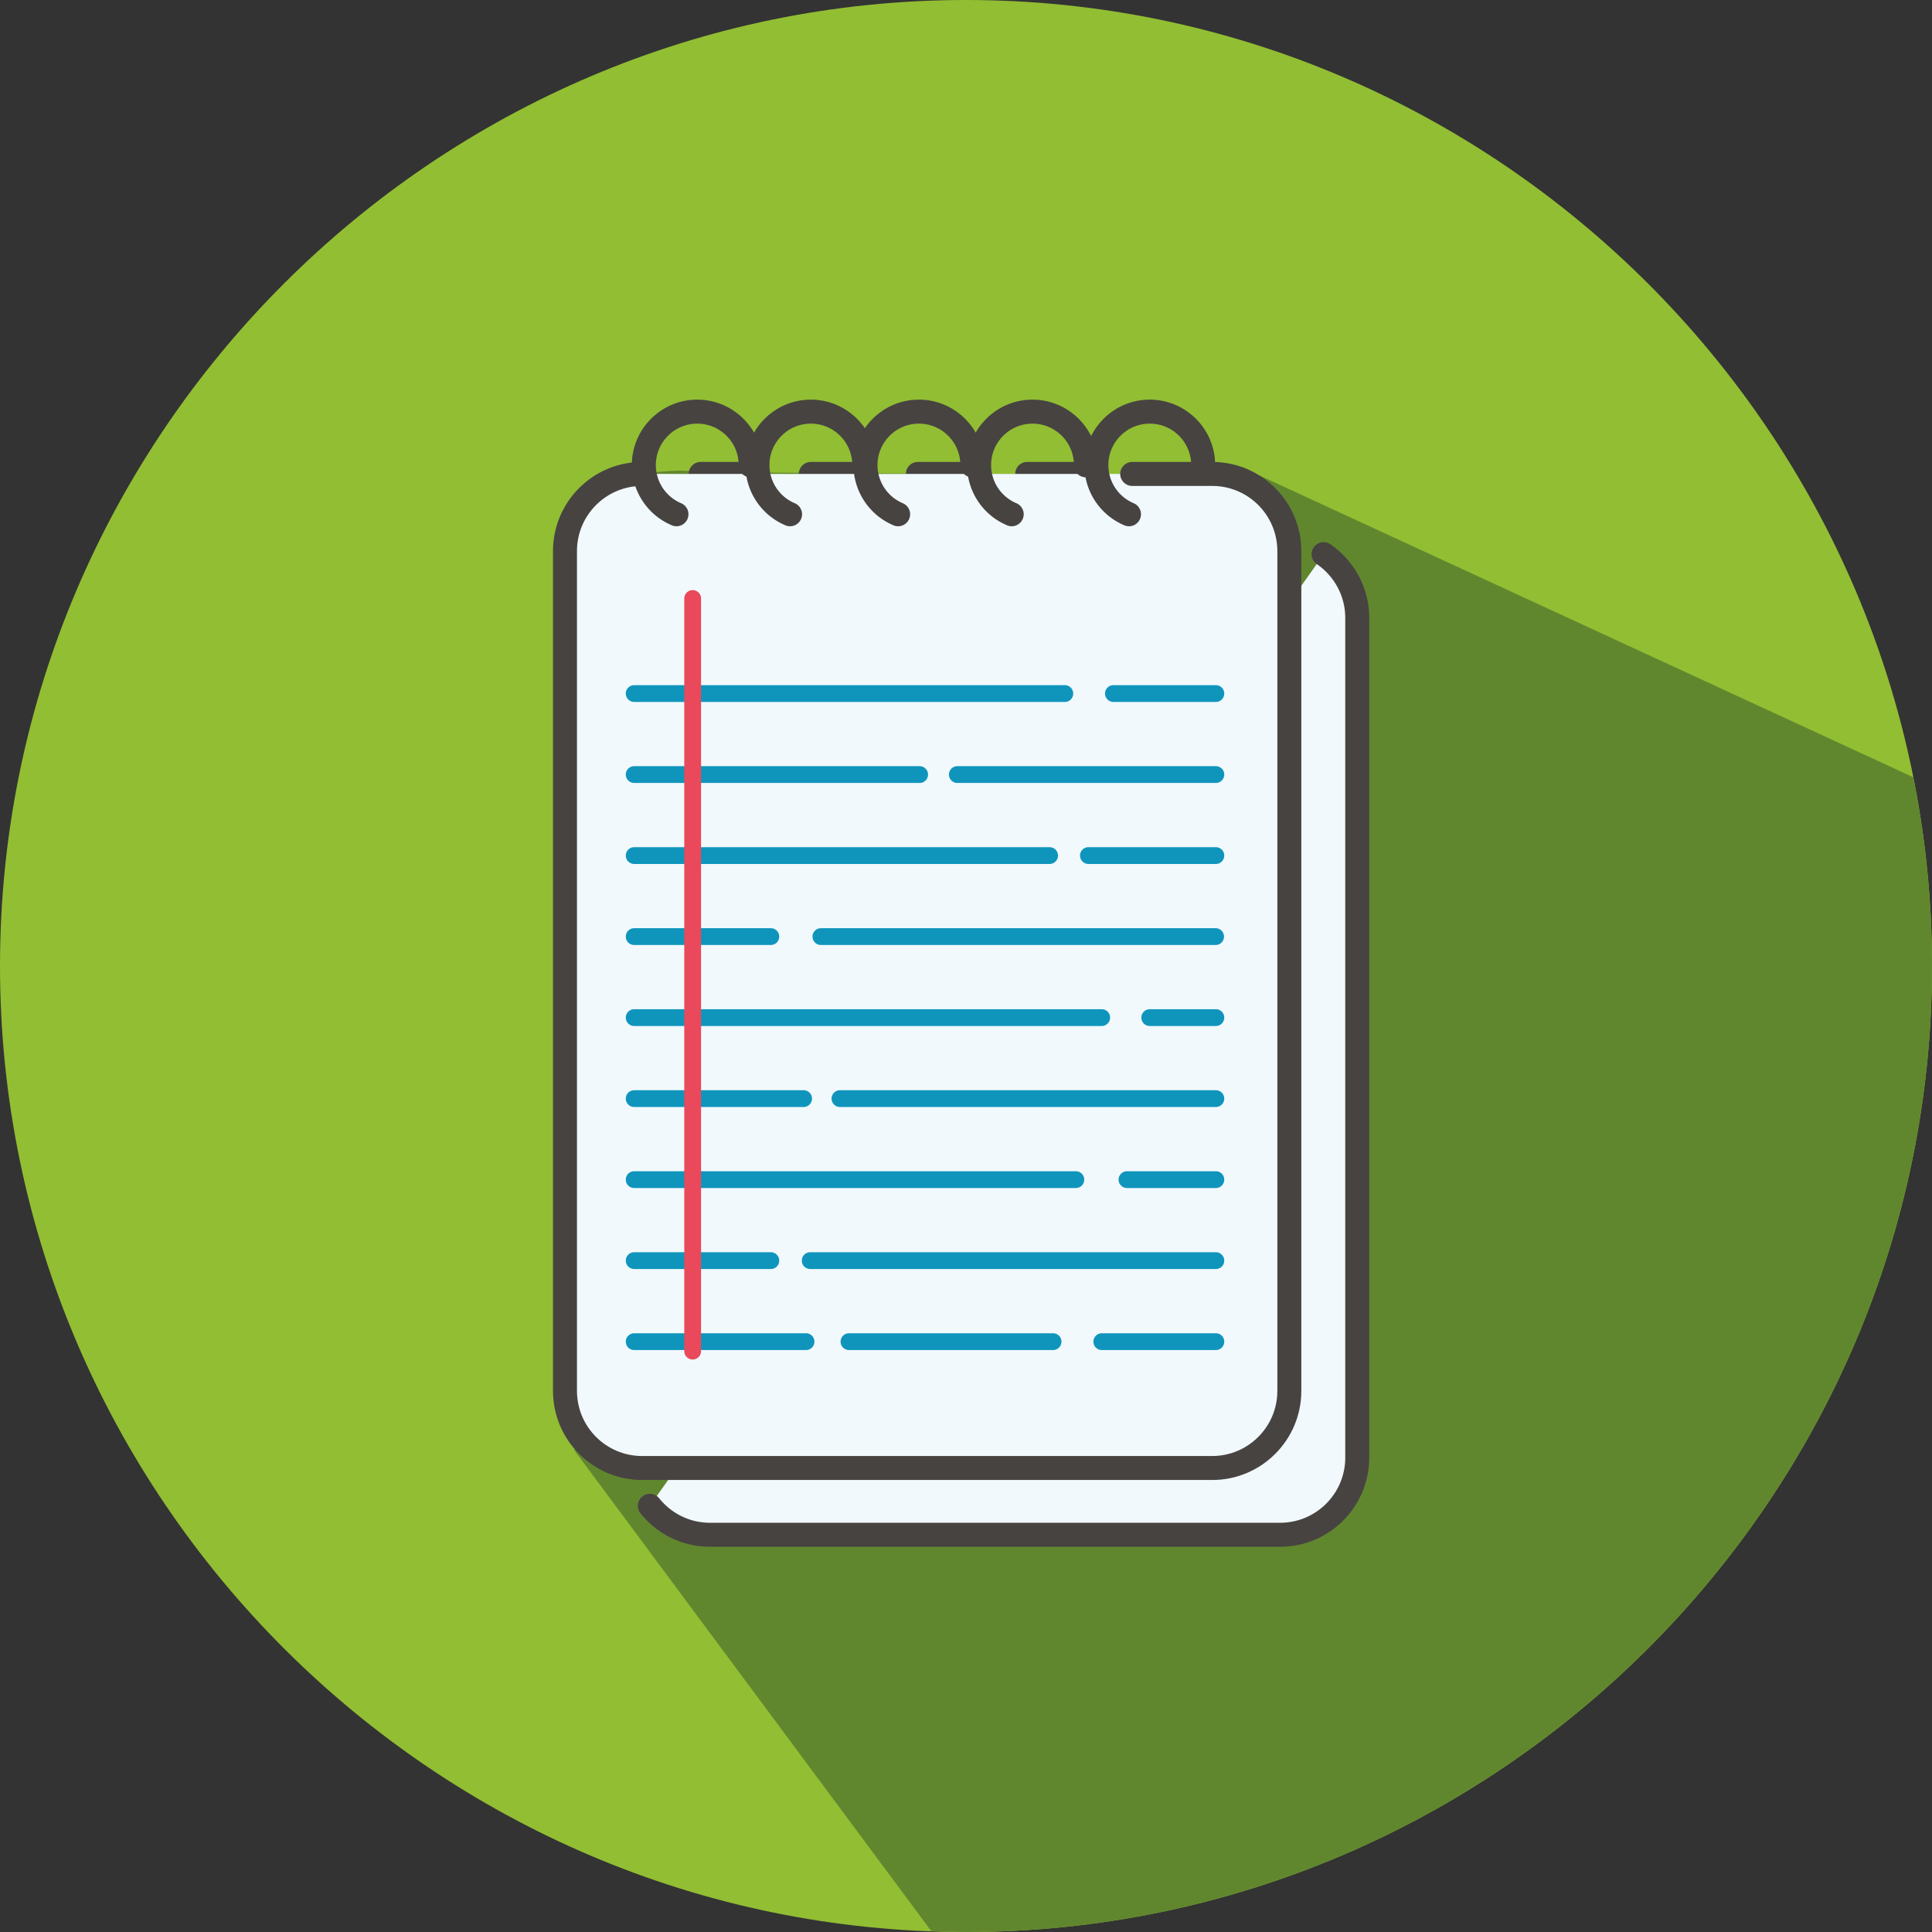<?xml version="1.0" standalone="no"?><!DOCTYPE svg PUBLIC "-//W3C//DTD SVG 1.1//EN" "http://www.w3.org/Graphics/SVG/1.1/DTD/svg11.dtd"><svg t="1758071516868" class="icon" viewBox="0 0 1024 1024" version="1.1" xmlns="http://www.w3.org/2000/svg" p-id="3585" xmlns:xlink="http://www.w3.org/1999/xlink" width="200" height="200"><rect x="0" y="0" width="1024" height="1024" fill="#333333" stroke="none"/><path d="M512 1024C230.4 1024 0 793.6 0 512S230.4 0 512 0s512 230.4 512 512-230.4 512-512 512z" fill="#92BE33" p-id="3586" data-spm-anchor-id="a313x.collections_detail.0.i0.83153a817eUKTp" class="selected"></path><path d="M1024 512c0-34.224-3.464-67.664-9.944-100.056l-346.12-159.76-294.48-1.896s-75.08-11.896-75.08 55.384 4.312 410.736 4.312 410.736l1.872 52.48 189.04 254.64c6.12 0.224 12.232 0.472 18.4 0.472 281.6 0 512-230.4 512-512z" fill="#61872E" p-id="3587"></path><path d="M701.576 293.768c10.728 7.384 17.792 19.736 17.792 33.672v445.184c0 22.464-18.376 40.84-40.84 40.84h-302.24c-12.84 0-24.352-6.008-31.856-15.352" fill="#F1F9FD" p-id="3588"></path><path d="M678.528 819.816h-302.24c-14.352 0-27.768-6.464-36.816-17.736a6.346 6.346 0 0 1 0.976-8.928 6.372 6.372 0 0 1 8.944 0.976c6.616 8.24 16.424 12.968 26.896 12.968H678.52c19.008 0 34.488-15.464 34.488-34.48V327.44c0-11.328-5.624-21.96-15.04-28.44a6.36 6.36 0 1 1 7.208-10.48c12.864 8.856 20.544 23.4 20.544 38.912v445.176c0 26.032-21.168 47.208-47.192 47.208M573.544 257.56h-29.096c-3.512 0-6.352-2.848-6.352-6.36s2.84-6.36 6.352-6.36h29.096a6.354 6.354 0 0 1 6.352 6.36c0 3.512-2.84 6.36-6.352 6.36M516.872 257.56h-30.376c-3.512 0-6.352-2.848-6.352-6.36s2.84-6.36 6.352-6.36h30.376a6.354 6.354 0 0 1 6.352 6.36c0 3.512-2.84 6.36-6.352 6.36M458.168 257.56H429.76c-3.512 0-6.352-2.848-6.352-6.36s2.84-6.36 6.352-6.36h28.408a6.354 6.354 0 0 1 6.352 6.36c0 3.512-2.84 6.36-6.352 6.36M400.472 257.56h-29.096c-3.512 0-6.352-2.848-6.352-6.36s2.84-6.36 6.352-6.36h29.096a6.354 6.354 0 0 1 6.352 6.36c0 3.512-2.84 6.36-6.352 6.36" fill="#474341" p-id="3589"></path><path d="M600.088 251.192h42.44c22.464 0 40.84 18.384 40.84 40.84v445.184c0 22.456-18.376 40.84-40.84 40.84H340.296c-22.464 0-40.84-18.384-40.84-40.84V292.04c0-22.464 18.376-40.84 40.84-40.84" fill="#F1F9FD" p-id="3590"></path><path d="M642.528 784.424H340.296c-26.024 0-47.192-21.176-47.192-47.208V292.04c0-26.024 21.176-47.2 47.192-47.2 3.512 0 6.352 2.848 6.352 6.36s-2.84 6.36-6.352 6.36c-19.016 0-34.488 15.464-34.488 34.48v445.184c0 19.024 15.472 34.488 34.488 34.488h302.232c19.016 0 34.488-15.464 34.488-34.488V292.04c0-19.016-15.472-34.48-34.488-34.48h-42.44c-3.512 0-6.352-2.848-6.352-6.36s2.84-6.36 6.352-6.36h42.44c26.024 0 47.2 21.176 47.2 47.2v445.184c0 26.024-21.176 47.2-47.2 47.2" fill="#474341" p-id="3591"></path><path d="M644.432 372.048h-54.296a4.448 4.448 0 0 1 0-8.896h54.296c2.456 0 4.448 1.984 4.448 4.448a4.44 4.44 0 0 1-4.448 4.448M564.504 372.048H336.136a4.448 4.448 0 0 1 0-8.896h228.376a4.45 4.45 0 0 1-0.008 8.896M644.432 414.984h-137.024a4.448 4.448 0 0 1 0-8.896h137.032c2.456 0 4.448 1.984 4.448 4.448s-1.992 4.448-4.456 4.448M487.432 414.984h-151.304a4.448 4.448 0 0 1 0-8.896h151.296c2.456 0 4.448 1.984 4.448 4.448a4.432 4.432 0 0 1-4.44 4.448M644.432 457.92H576.88a4.448 4.448 0 0 1 0-8.896h67.552c2.456 0 4.448 1.984 4.448 4.448a4.44 4.44 0 0 1-4.448 4.448M556.312 457.92H336.136a4.448 4.448 0 0 1 0-8.896h220.176a4.448 4.448 0 0 1 0 8.896M644.432 500.864H435.096a4.448 4.448 0 0 1 0-8.896H644.44a4.45 4.45 0 0 1-0.008 8.896M408.56 500.864h-72.424a4.448 4.448 0 0 1 0-8.896h72.424a4.448 4.448 0 0 1 0 8.896M644.432 543.8h-35.04a4.448 4.448 0 0 1 0-8.896h35.04c2.456 0 4.448 1.984 4.448 4.448a4.434 4.434 0 0 1-4.448 4.448M583.928 543.8H336.136a4.448 4.448 0 0 1 0-8.896h247.792c2.456 0 4.448 1.984 4.448 4.448s-1.992 4.448-4.448 4.448M644.432 586.736H445.2a4.448 4.448 0 0 1 0-8.896h199.232c2.456 0 4.448 1.984 4.448 4.448a4.44 4.44 0 0 1-4.448 4.448M426.056 586.736h-89.92a4.448 4.448 0 0 1 0-8.896h89.928a4.45 4.45 0 0 1-0.008 8.896M644.432 629.68h-47.104a4.448 4.448 0 0 1 0-8.896h47.104c2.456 0 4.448 1.984 4.448 4.448a4.44 4.44 0 0 1-4.448 4.448M570.224 629.68H336.128a4.448 4.448 0 0 1 0-8.896h234.088c2.456 0 4.448 1.984 4.448 4.448a4.436 4.436 0 0 1-4.44 4.448M644.432 672.608h-215a4.448 4.448 0 0 1 0-8.896h215c2.456 0 4.448 1.984 4.448 4.448a4.434 4.434 0 0 1-4.448 4.448M408.56 672.608h-72.424a4.448 4.448 0 0 1 0-8.896h72.424c2.456 0 4.448 1.984 4.448 4.448a4.444 4.444 0 0 1-4.448 4.448M644.432 715.552h-60.456a4.448 4.448 0 0 1 0-8.896h60.456c2.456 0 4.448 1.984 4.448 4.448a4.44 4.44 0 0 1-4.448 4.448M558.152 715.552h-108.168a4.444 4.444 0 0 1-4.448-4.448c0-2.456 1.984-4.448 4.448-4.448h108.168a4.448 4.448 0 0 1 0 8.896M427.216 715.552h-91.08a4.448 4.448 0 0 1 0-8.896h91.08a4.448 4.448 0 0 1 0 8.896" fill="#0F95BC" p-id="3592"></path><path d="M358.528 278.928c-0.824 0-1.664-0.168-2.472-0.512a34.612 34.612 0 0 1-21.168-31.936c0-19.112 15.544-34.664 34.664-34.664s34.664 15.552 34.664 34.664a6.354 6.354 0 1 1-12.704 0c0-12.104-9.848-21.944-21.952-21.944s-21.952 9.848-21.952 21.944c0 8.84 5.264 16.784 13.408 20.232a6.354 6.354 0 0 1 3.376 8.328 6.366 6.366 0 0 1-5.864 3.888" fill="#474341" p-id="3593"></path><path d="M418.736 278.928c-0.824 0-1.664-0.168-2.472-0.512a34.604 34.604 0 0 1-21.16-31.936c0-19.112 15.544-34.664 34.656-34.664s34.664 15.552 34.664 34.664a6.354 6.354 0 1 1-12.704 0c0-12.104-9.848-21.944-21.952-21.944s-21.944 9.848-21.944 21.944c0 8.848 5.264 16.784 13.408 20.232a6.354 6.354 0 0 1 3.376 8.328 6.394 6.394 0 0 1-5.872 3.888" fill="#474341" p-id="3594"></path><path d="M476.016 278.928c-0.824 0-1.664-0.168-2.472-0.512a34.612 34.612 0 0 1-21.168-31.936c0-19.112 15.544-34.664 34.664-34.664 19.112 0 34.656 15.552 34.656 34.664a6.354 6.354 0 1 1-12.704 0c0-12.104-9.848-21.944-21.944-21.944-12.104 0-21.952 9.848-21.952 21.944 0 8.84 5.264 16.784 13.408 20.232a6.354 6.354 0 0 1 3.376 8.328 6.374 6.374 0 0 1-5.864 3.888" fill="#474341" p-id="3595"></path><path d="M536.216 278.928c-0.824 0-1.664-0.168-2.472-0.512a34.612 34.612 0 0 1-21.168-31.936c0-19.112 15.544-34.664 34.664-34.664 19.112 0 34.664 15.552 34.664 34.664a6.354 6.354 0 1 1-12.704 0c0-12.104-9.848-21.944-21.952-21.944s-21.952 9.848-21.952 21.944c0 8.84 5.264 16.784 13.408 20.232a6.354 6.354 0 0 1 3.376 8.328 6.366 6.366 0 0 1-5.864 3.888" fill="#474341" p-id="3596"></path><path d="M598.376 278.928c-0.824 0-1.664-0.168-2.472-0.512a34.612 34.612 0 0 1-21.168-31.936c0-19.112 15.544-34.664 34.664-34.664 19.112 0 34.656 15.552 34.656 34.664a6.354 6.354 0 1 1-12.704 0c0-12.104-9.848-21.944-21.944-21.944-12.104 0-21.952 9.848-21.952 21.944 0 8.84 5.264 16.784 13.408 20.232a6.354 6.354 0 0 1 3.376 8.328 6.374 6.374 0 0 1-5.864 3.888" fill="#474341" p-id="3597"></path><path d="M367.128 720.568a4.444 4.444 0 0 1-4.448-4.448V317.224a4.448 4.448 0 0 1 8.896 0v398.888a4.446 4.446 0 0 1-4.448 4.456" fill="#E9495B" p-id="3598"></path></svg>